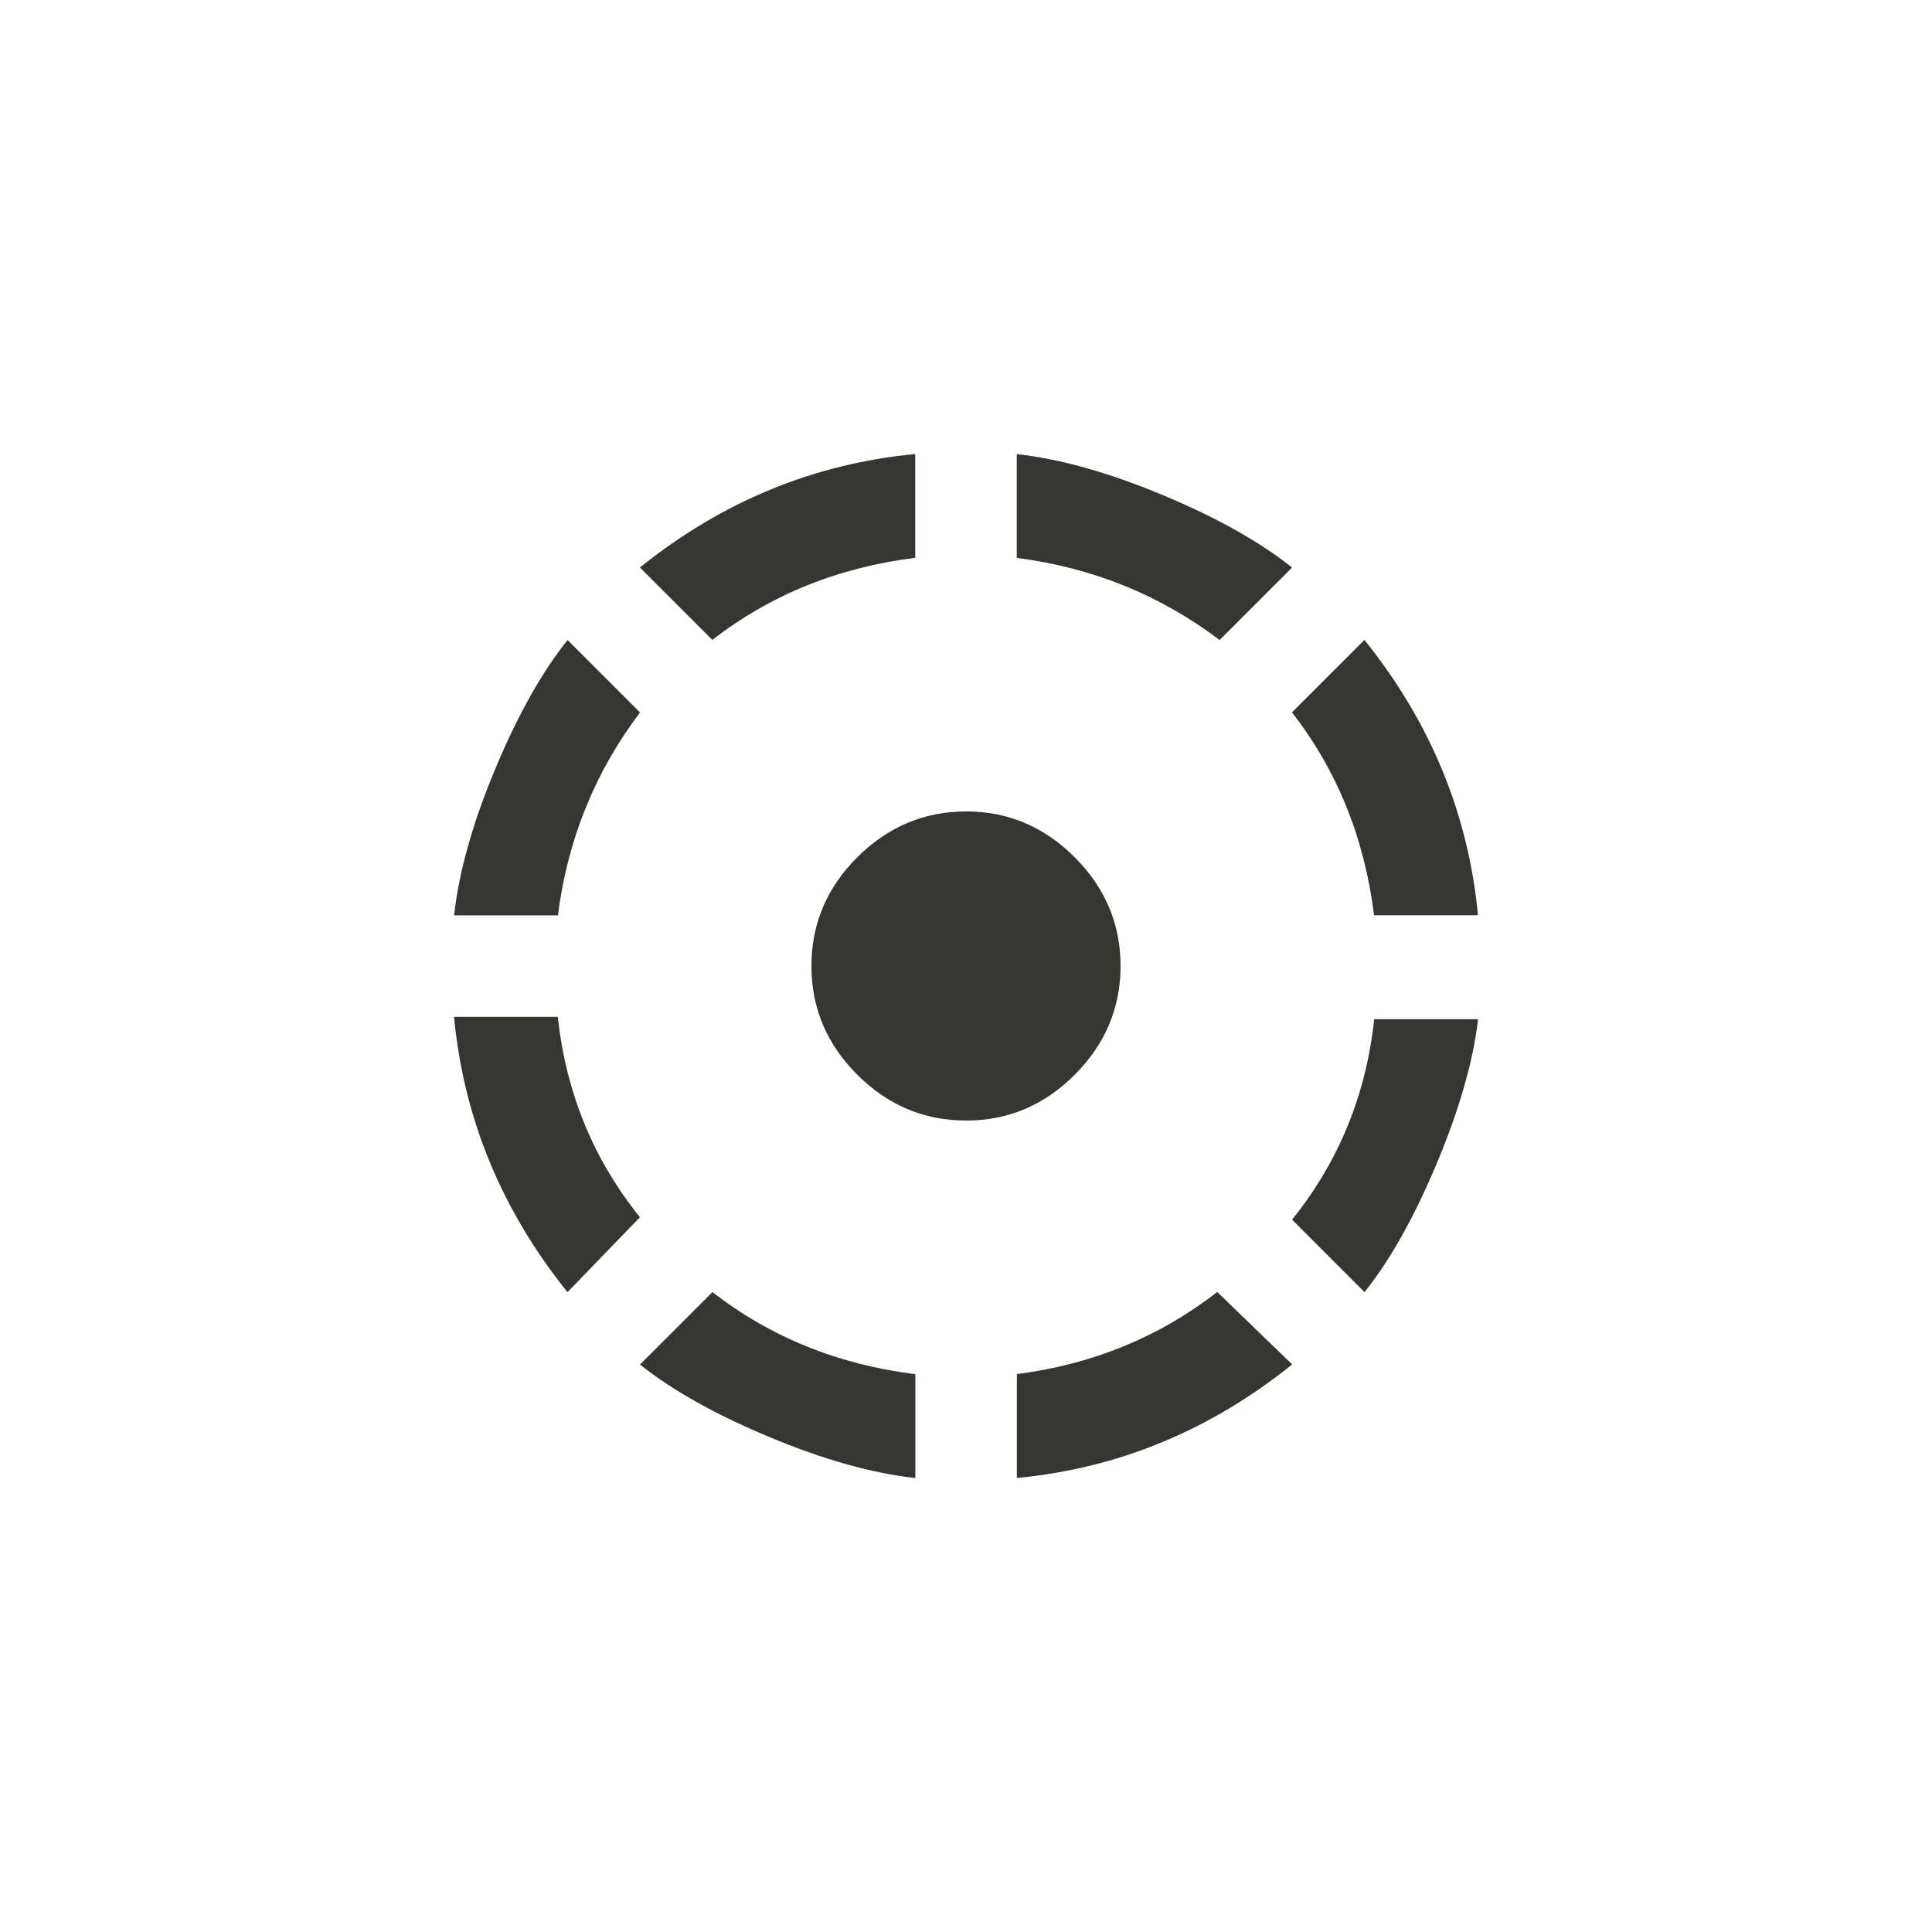 <!-- Generated by IcoMoon.io -->
<svg version="1.1" xmlns="http://www.w3.org/2000/svg" width="40" height="40" viewBox="0 0 40 40">
<title>mt-filter_tilt_shift</title>
<path fill="#37352f" d="M13.251 28.251l1.5-1.5q1.8 1.4 4.2 1.7v2.151q-1.349-0.151-3.025-0.851t-2.675-1.5zM21.051 28.449q2.349-0.3 4.151-1.7l1.551 1.5q-2.551 2.051-5.7 2.351v-2.151zM26.751 25.251q1.449-1.8 1.7-4.149h2.151q-0.151 1.3-0.851 2.975t-1.5 2.675zM23.2 20q0 1.3-0.949 2.251t-2.251 0.949-2.251-0.949-0.949-2.251 0.949-2.251 2.251-0.949 2.251 0.949 0.949 2.251zM11.549 21.051q0.251 2.349 1.7 4.151l-1.5 1.551q-2.049-2.551-2.349-5.7h2.149zM13.251 14.751q-1.4 1.849-1.7 4.2h-2.149q0.149-1.349 0.849-3.025t1.5-2.675zM28.449 18.949q-0.3-2.4-1.7-4.2l1.5-1.5q2.051 2.551 2.351 5.7h-2.151zM26.751 11.751l-1.5 1.5q-1.851-1.4-4.2-1.7v-2.149q1.349 0.149 3.025 0.849t2.675 1.5zM18.949 11.549q-2.4 0.3-4.2 1.7l-1.5-1.5q2.551-2.049 5.7-2.349v2.149z"></path>
</svg>
